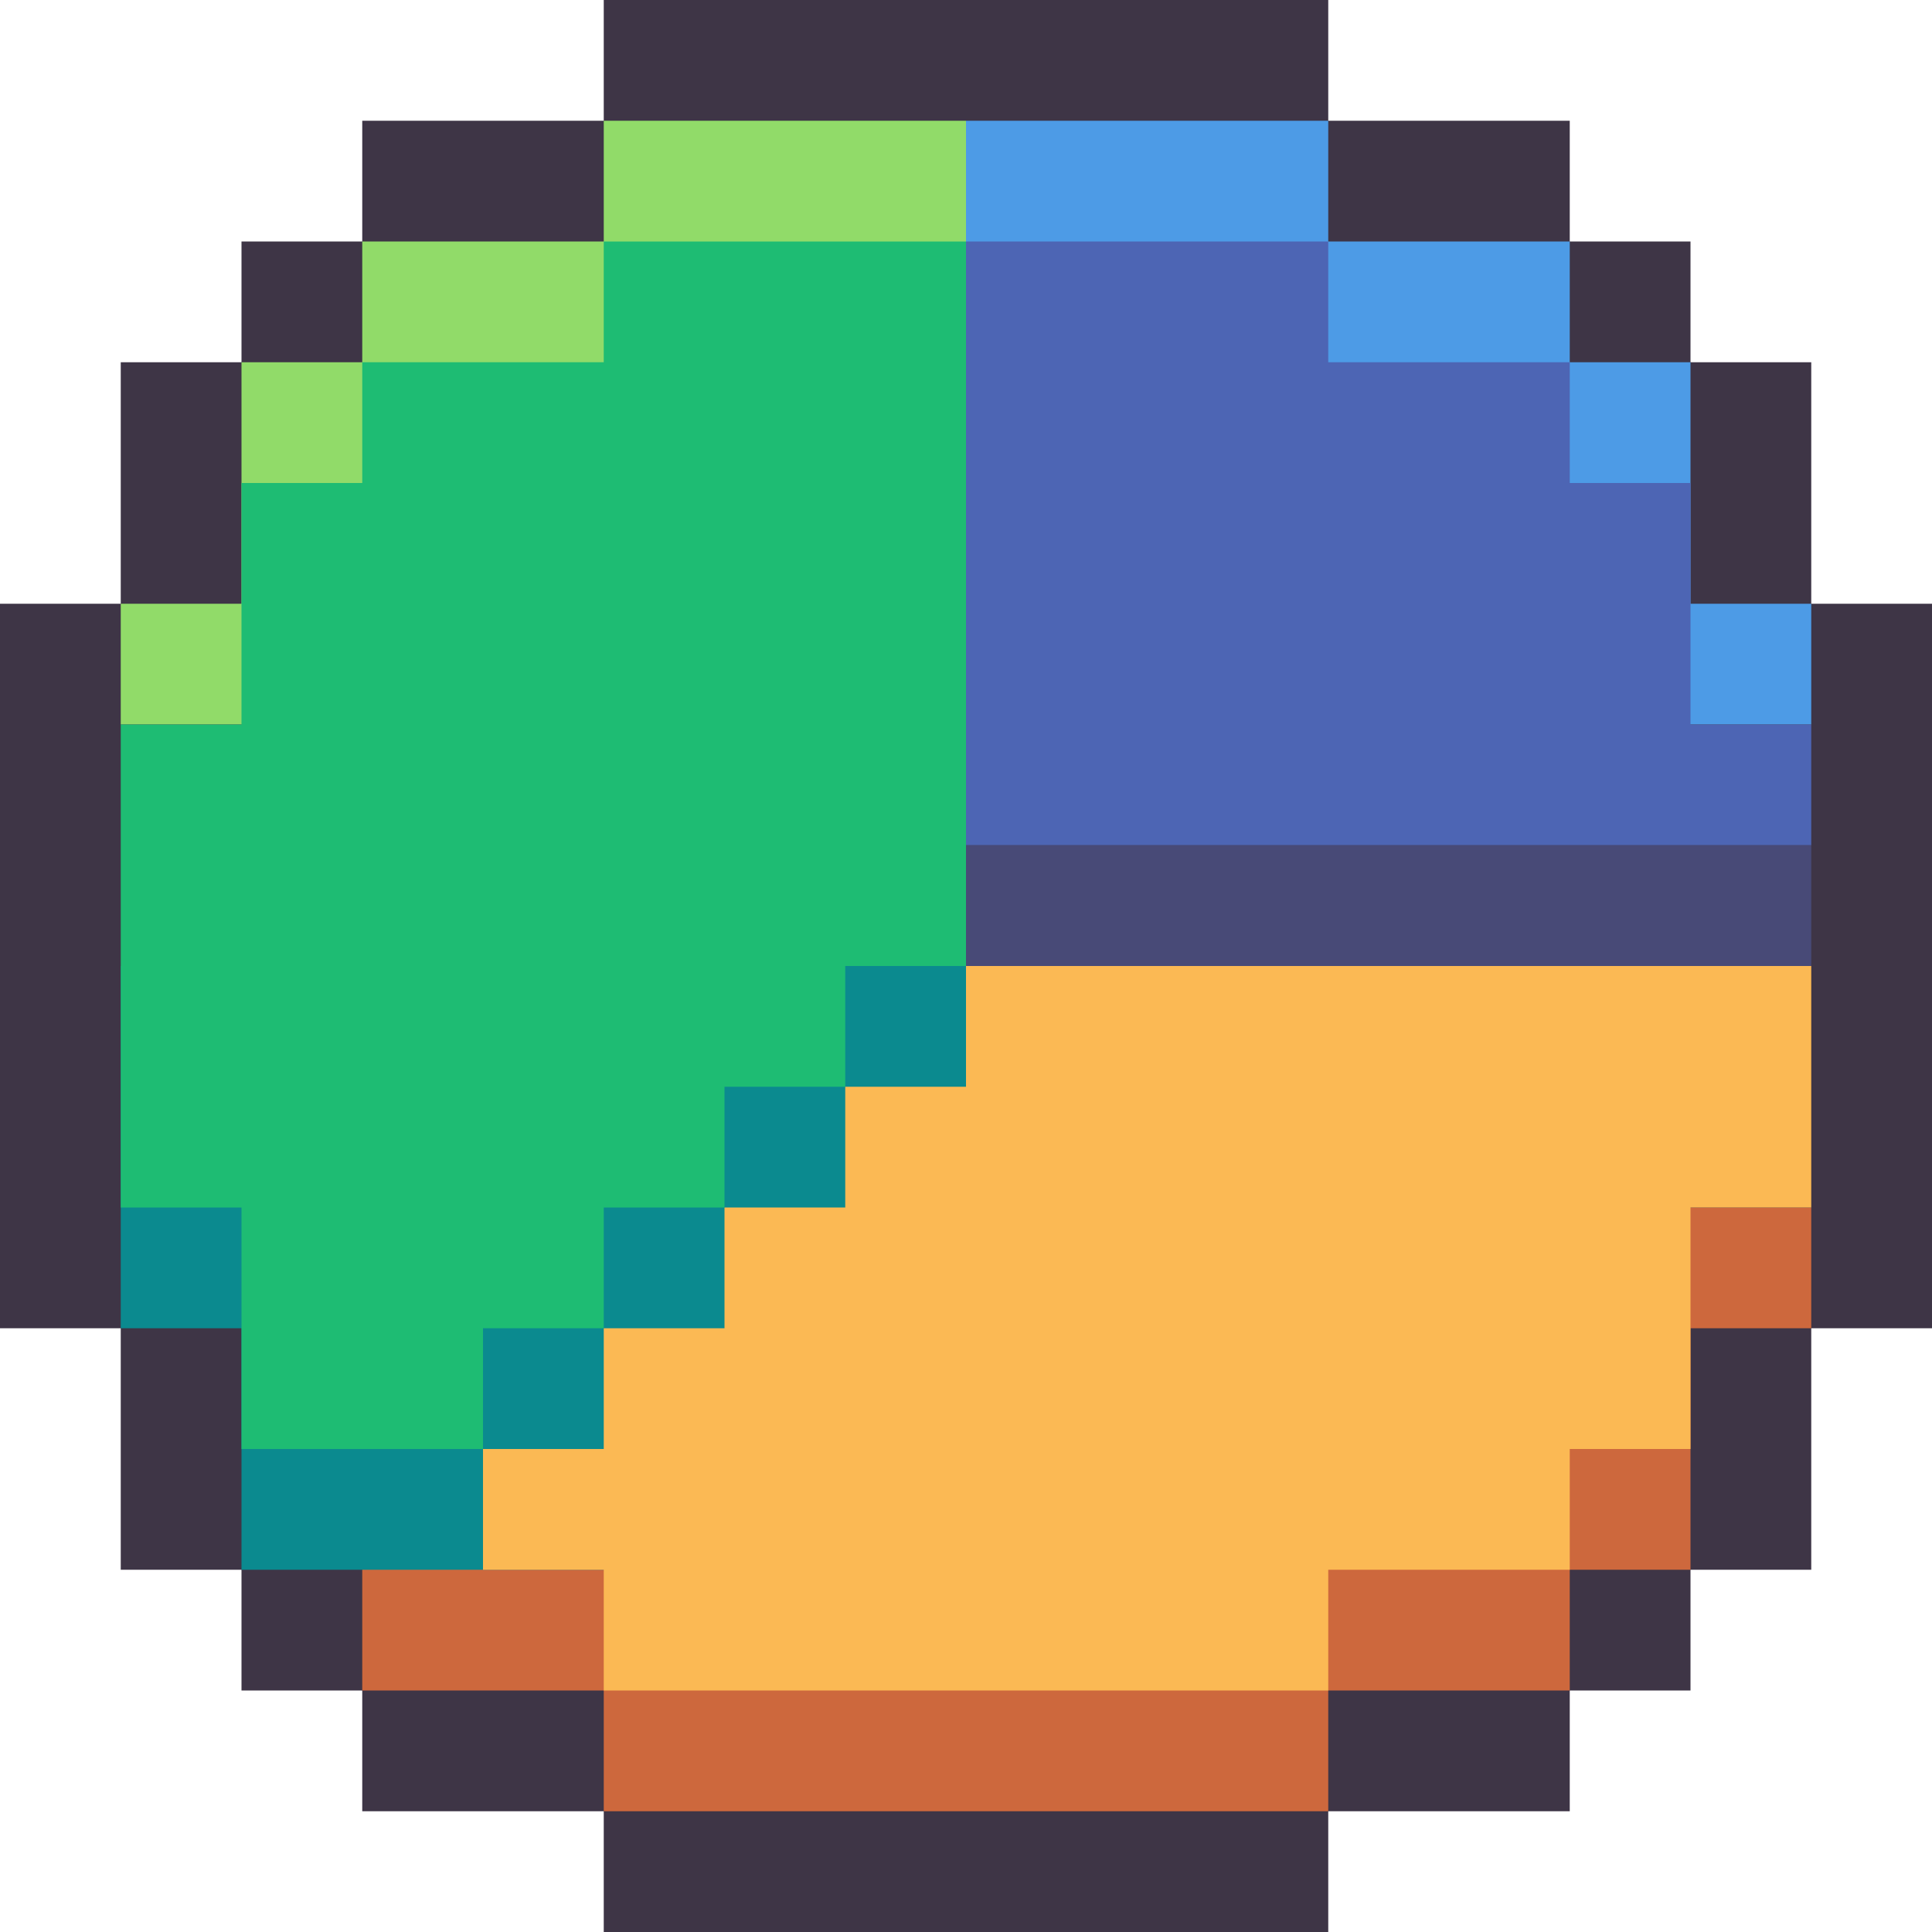 <?xml version="1.0" encoding="UTF-8" standalone="no"?>
<!-- Created with Inkscape (http://www.inkscape.org/) -->

<svg
   width="16px"
   height="16px"
   viewBox="0 0 16 16"
   version="1.1"
   id="SVGRoot"
   inkscape:version="1.1 (c4e8f9ed74, 2021-05-24)"
   sodipodi:docname="baobab.svg"
   xmlns:inkscape="http://www.inkscape.org/namespaces/inkscape"
   xmlns:sodipodi="http://sodipodi.sourceforge.net/DTD/sodipodi-0.dtd"
   xmlns="http://www.w3.org/2000/svg"
   xmlns:svg="http://www.w3.org/2000/svg"
   xmlns:rdf="http://www.w3.org/1999/02/22-rdf-syntax-ns#"
   xmlns:cc="http://creativecommons.org/ns#"
   xmlns:dc="http://purl.org/dc/elements/1.1/">
  <defs
     id="defs10" />
  <sodipodi:namedview
     id="base"
     pagecolor="#ffffff"
     bordercolor="#666666"
     borderopacity="1.0"
     inkscape:pageopacity="0.0"
     inkscape:pageshadow="2"
     inkscape:zoom="16"
     inkscape:cx="5.28125"
     inkscape:cy="12.40625"
     inkscape:document-units="px"
     inkscape:current-layer="layer1"
     showgrid="true"
     inkscape:window-width="1440"
     inkscape:window-height="831"
     inkscape:window-x="1280"
     inkscape:window-y="32"
     inkscape:window-maximized="1"
     inkscape:grid-bbox="true"
     showguides="false"
     inkscape:guide-bbox="true"
     inkscape:pagecheckerboard="0">
    <inkscape:grid
       type="xygrid"
       id="grid23" />
  </sodipodi:namedview>
  <g
     inkscape:label="Layer 1"
     inkscape:groupmode="layer"
     id="layer1">
    <path
       inkscape:connector-curvature="0"
       style="vector-effect:none;fill:#3e3546;fill-opacity:1;paint-order:stroke fill markers"
       d="M 5,0 V 1 H 3 V 2 H 2 V 3 H 1 V 5 H 0 v 6 h 1 v 2 h 1 v 1 h 1 v 1 h 2 v 1 h 6 v -1 h 2 v -1 h 1 v -1 h 1 v -2 h 1 V 5 H 15 V 3 H 14 V 2 H 13 V 1 H 11 V 0 Z"
       id="rect289" />
    <path
       style="fill:#91db69;fill-opacity:1;stroke:none;stroke-width:1px;stroke-linecap:butt;stroke-linejoin:miter;stroke-opacity:1"
       d="M 8,1 H 5 V 2 H 3 V 3 H 2 V 5 H 1 v 1 h 7 z"
       id="path97942" />
    <path
       style="fill:#4d9be6;fill-opacity:1;stroke:none;stroke-width:1px;stroke-linecap:butt;stroke-linejoin:miter;stroke-opacity:1"
       d="m 8,1 h 3 v 1 h 2 v 1 h 1 v 2 h 1 V 6 H 8 Z"
       id="path74854-3"
       sodipodi:nodetypes="ccccccccccc" />
    <path
       style="fill:#4d65b4;fill-opacity:1;stroke:none;stroke-width:1px;stroke-linecap:butt;stroke-linejoin:miter;stroke-opacity:1"
       d="m 8,2 h 3 v 1 h 2 v 1 h 1 v 2 h 1 V 7 H 8 Z"
       id="path74854" />
    <rect
       style="fill:#484a77;fill-opacity:1;stroke:none;stroke-width:0.1;stroke-miterlimit:4;stroke-dasharray:none;stroke-opacity:1"
       id="rect79939"
       width="7"
       height="1"
       x="8"
       y="7" />
    <path
       style="fill:#cd683d;fill-opacity:1;stroke:none;stroke-width:1px;stroke-linecap:butt;stroke-linejoin:miter;stroke-opacity:1"
       d="m 15,10 v 1 h -1 v 2 h -1 v 1 h -2 v 1 H 5 V 14 H 3 v -4 z"
       id="path84232"
       sodipodi:nodetypes="ccccccccccccc" />
    <path
       style="fill:#0b8a8f;fill-opacity:1;stroke:none;stroke-width:1px;stroke-linecap:butt;stroke-linejoin:miter;stroke-opacity:1"
       d="M 8,8 H 1 v 3 h 1 v 2 h 6 z"
       id="path87260" />
    <path
       style="fill:#fbb954;fill-opacity:1;stroke:none;stroke-width:1px;stroke-linecap:butt;stroke-linejoin:miter;stroke-opacity:1"
       d="m 8,8 h 7 v 2 h -1 v 2 h -1 v 1 h -2 v 1 H 5 V 13 H 4 V 12 H 5 V 11 H 6 V 10 H 7 V 9 h 1 z"
       id="path82045" />
    <path
       style="fill:#1ebc73;fill-opacity:1;stroke:none;stroke-width:1px;stroke-linecap:butt;stroke-linejoin:miter;stroke-opacity:1"
       d="M 8,2 C 8,2 5,2 5,2 V 3 H 3 V 4 H 2 V 6 H 1 v 4 h 1 v 2 H 4 V 11 H 5 V 10 H 6 V 9 H 7 V 8 c 0,0 1,0 1,0 z"
       id="path96463" />
  </g>
</svg>
